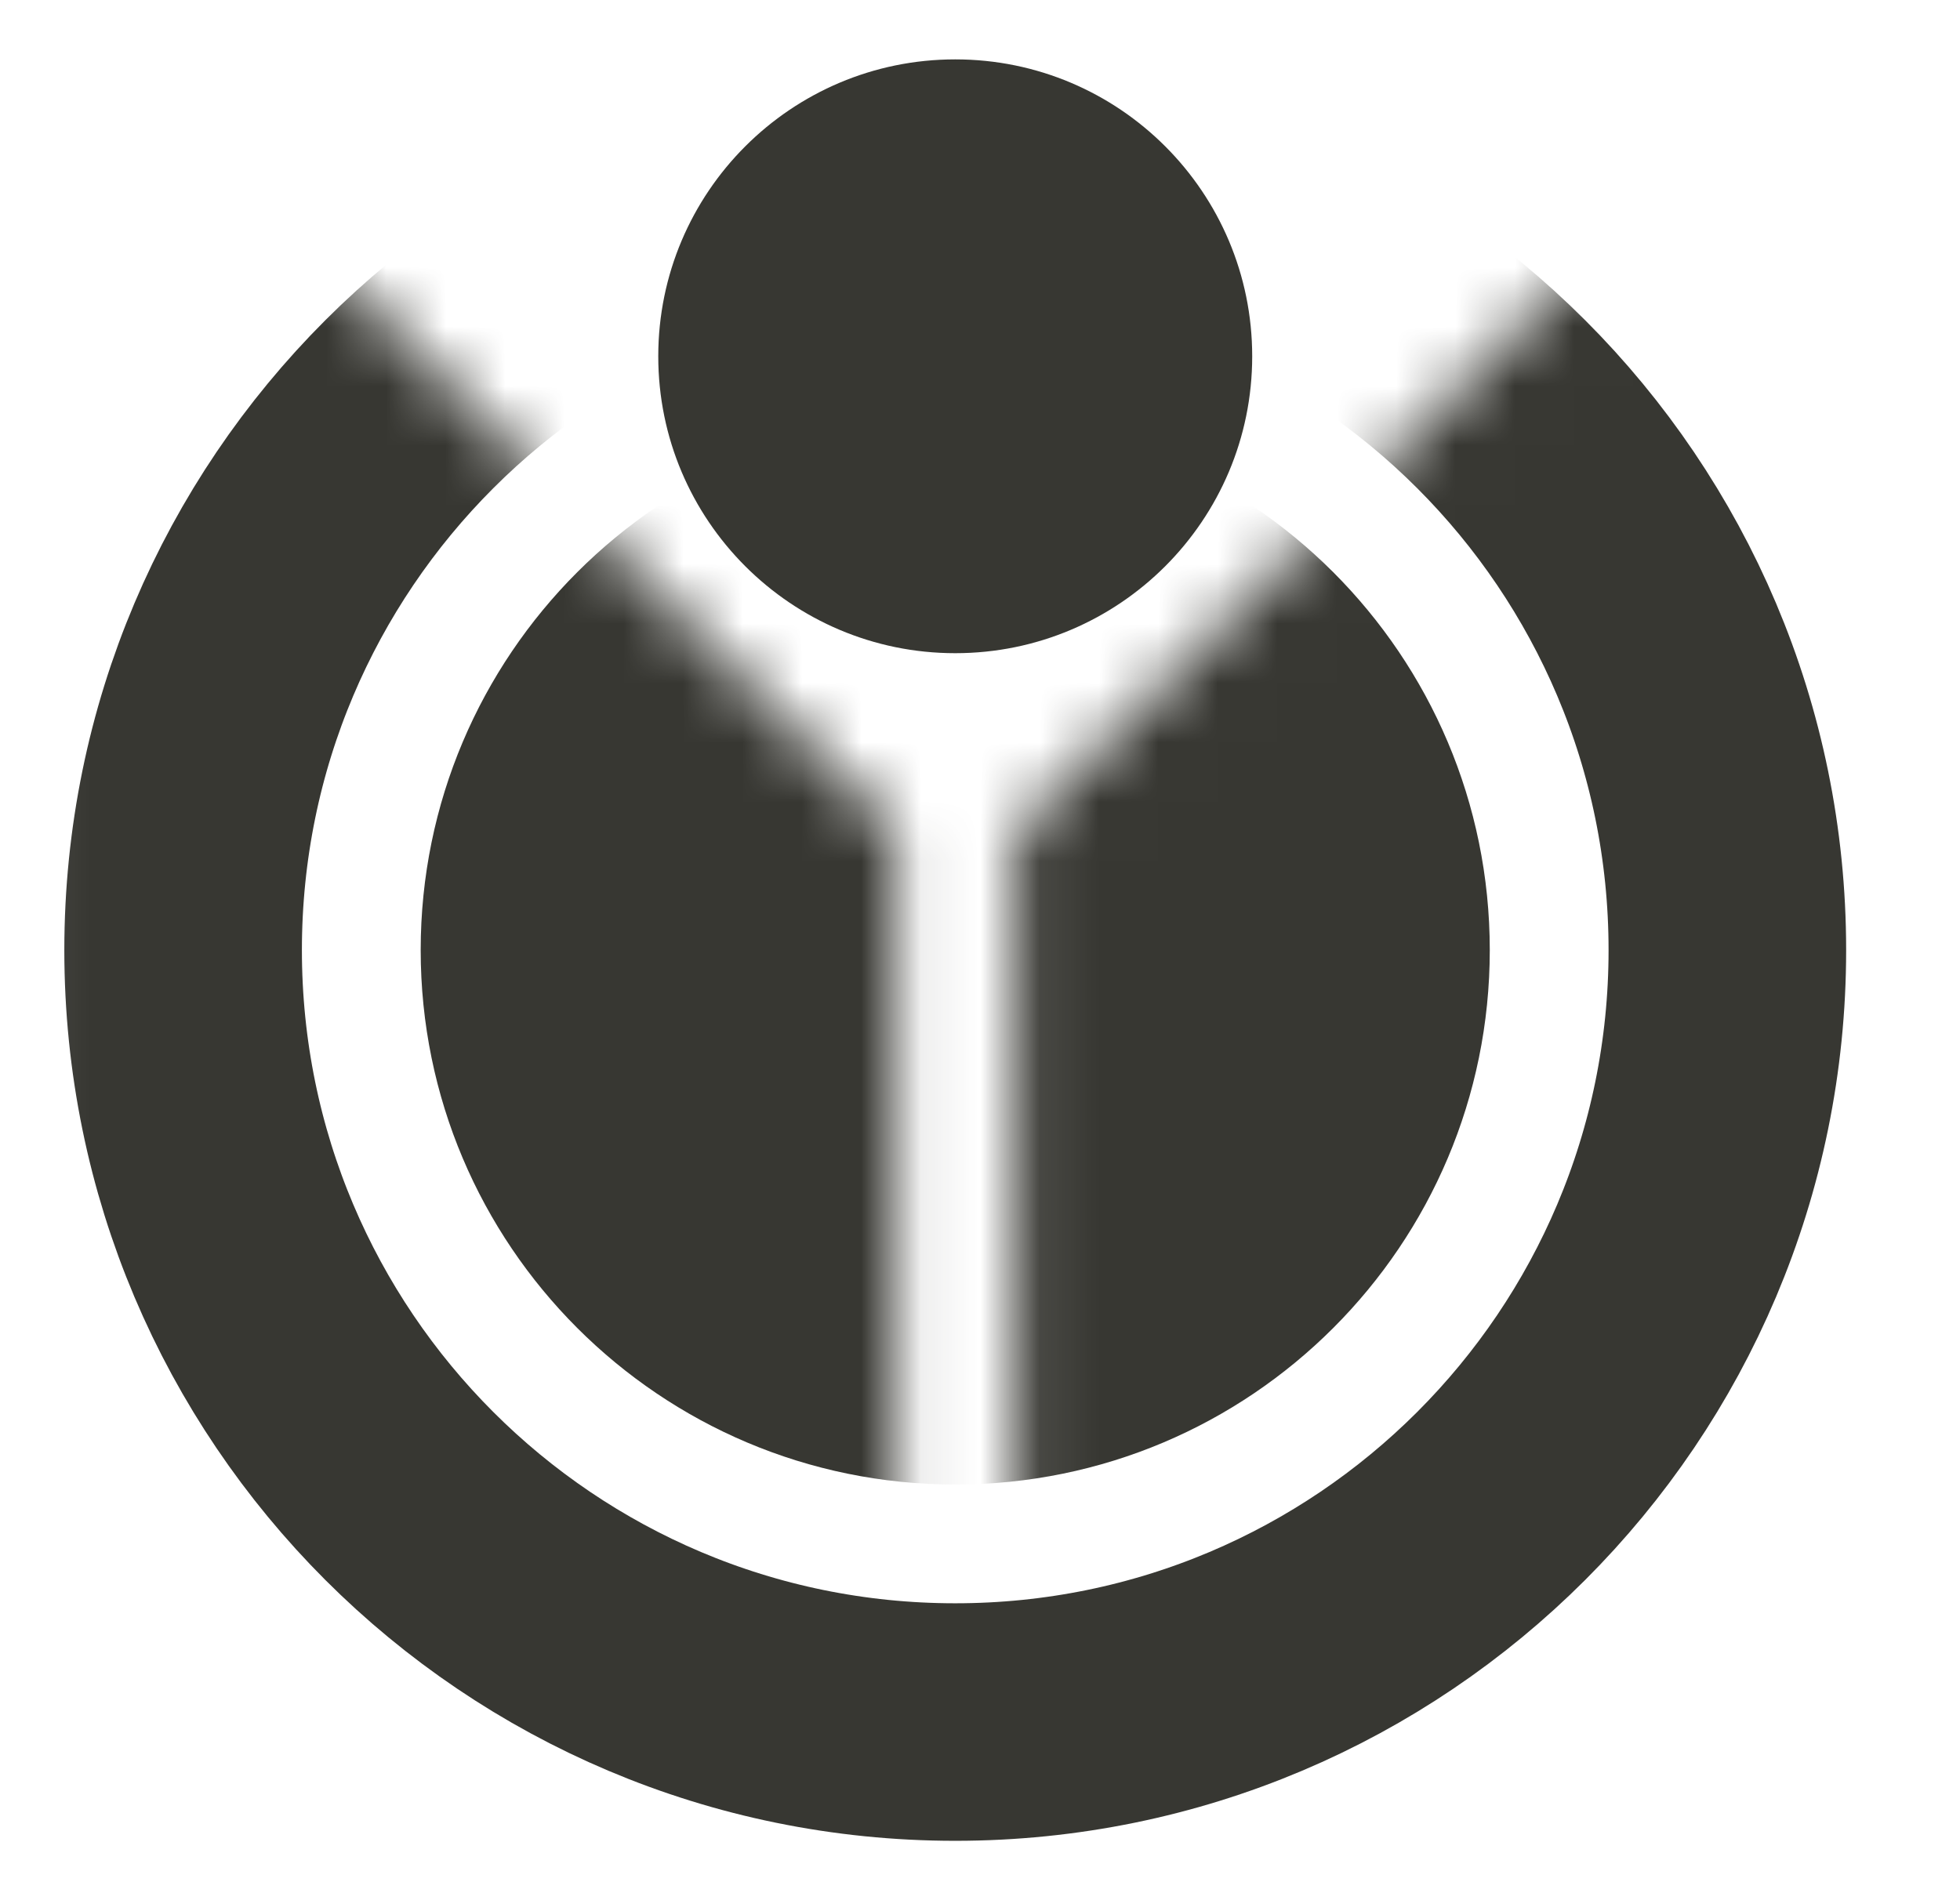 <svg width="33" height="32" viewBox="0 0 33 32" fill="none" xmlns="http://www.w3.org/2000/svg">
<g clip-path="url(#clip0_771_44)">
<mask id="mask0_771_44" style="mask-type:luminance" maskUnits="userSpaceOnUse" x="0" y="-1" width="33" height="33">
<path d="M17.083 14V26H15.083V14L0.083 -1V32H32.083V-1L17.083 14Z" fill="white"/>
</mask>
<g mask="url(#mask0_771_44)">
<path d="M16.083 25C21.054 25 25.083 20.971 25.083 16C25.083 11.029 21.054 7 16.083 7C11.113 7 7.083 11.029 7.083 16C7.083 20.971 11.113 25 16.083 25Z" fill="#373732"/>
<path d="M16.083 29C23.263 29 29.083 23.18 29.083 16C29.083 8.82 23.263 3 16.083 3C8.904 3 3.083 8.82 3.083 16C3.083 23.18 8.904 29 16.083 29Z" stroke="#373732" stroke-width="4"/>
</g>
<path d="M16.083 11C18.845 11 21.083 8.761 21.083 6C21.083 3.239 18.845 1 16.083 1C13.322 1 11.083 3.239 11.083 6C11.083 8.761 13.322 11 16.083 11Z" fill="#373732"/>
</g>
<defs>
<clipPath id="clip0_771_44">
<rect width="32" height="32" fill="white" transform="translate(0.083)"/>
</clipPath>
</defs>
</svg>
